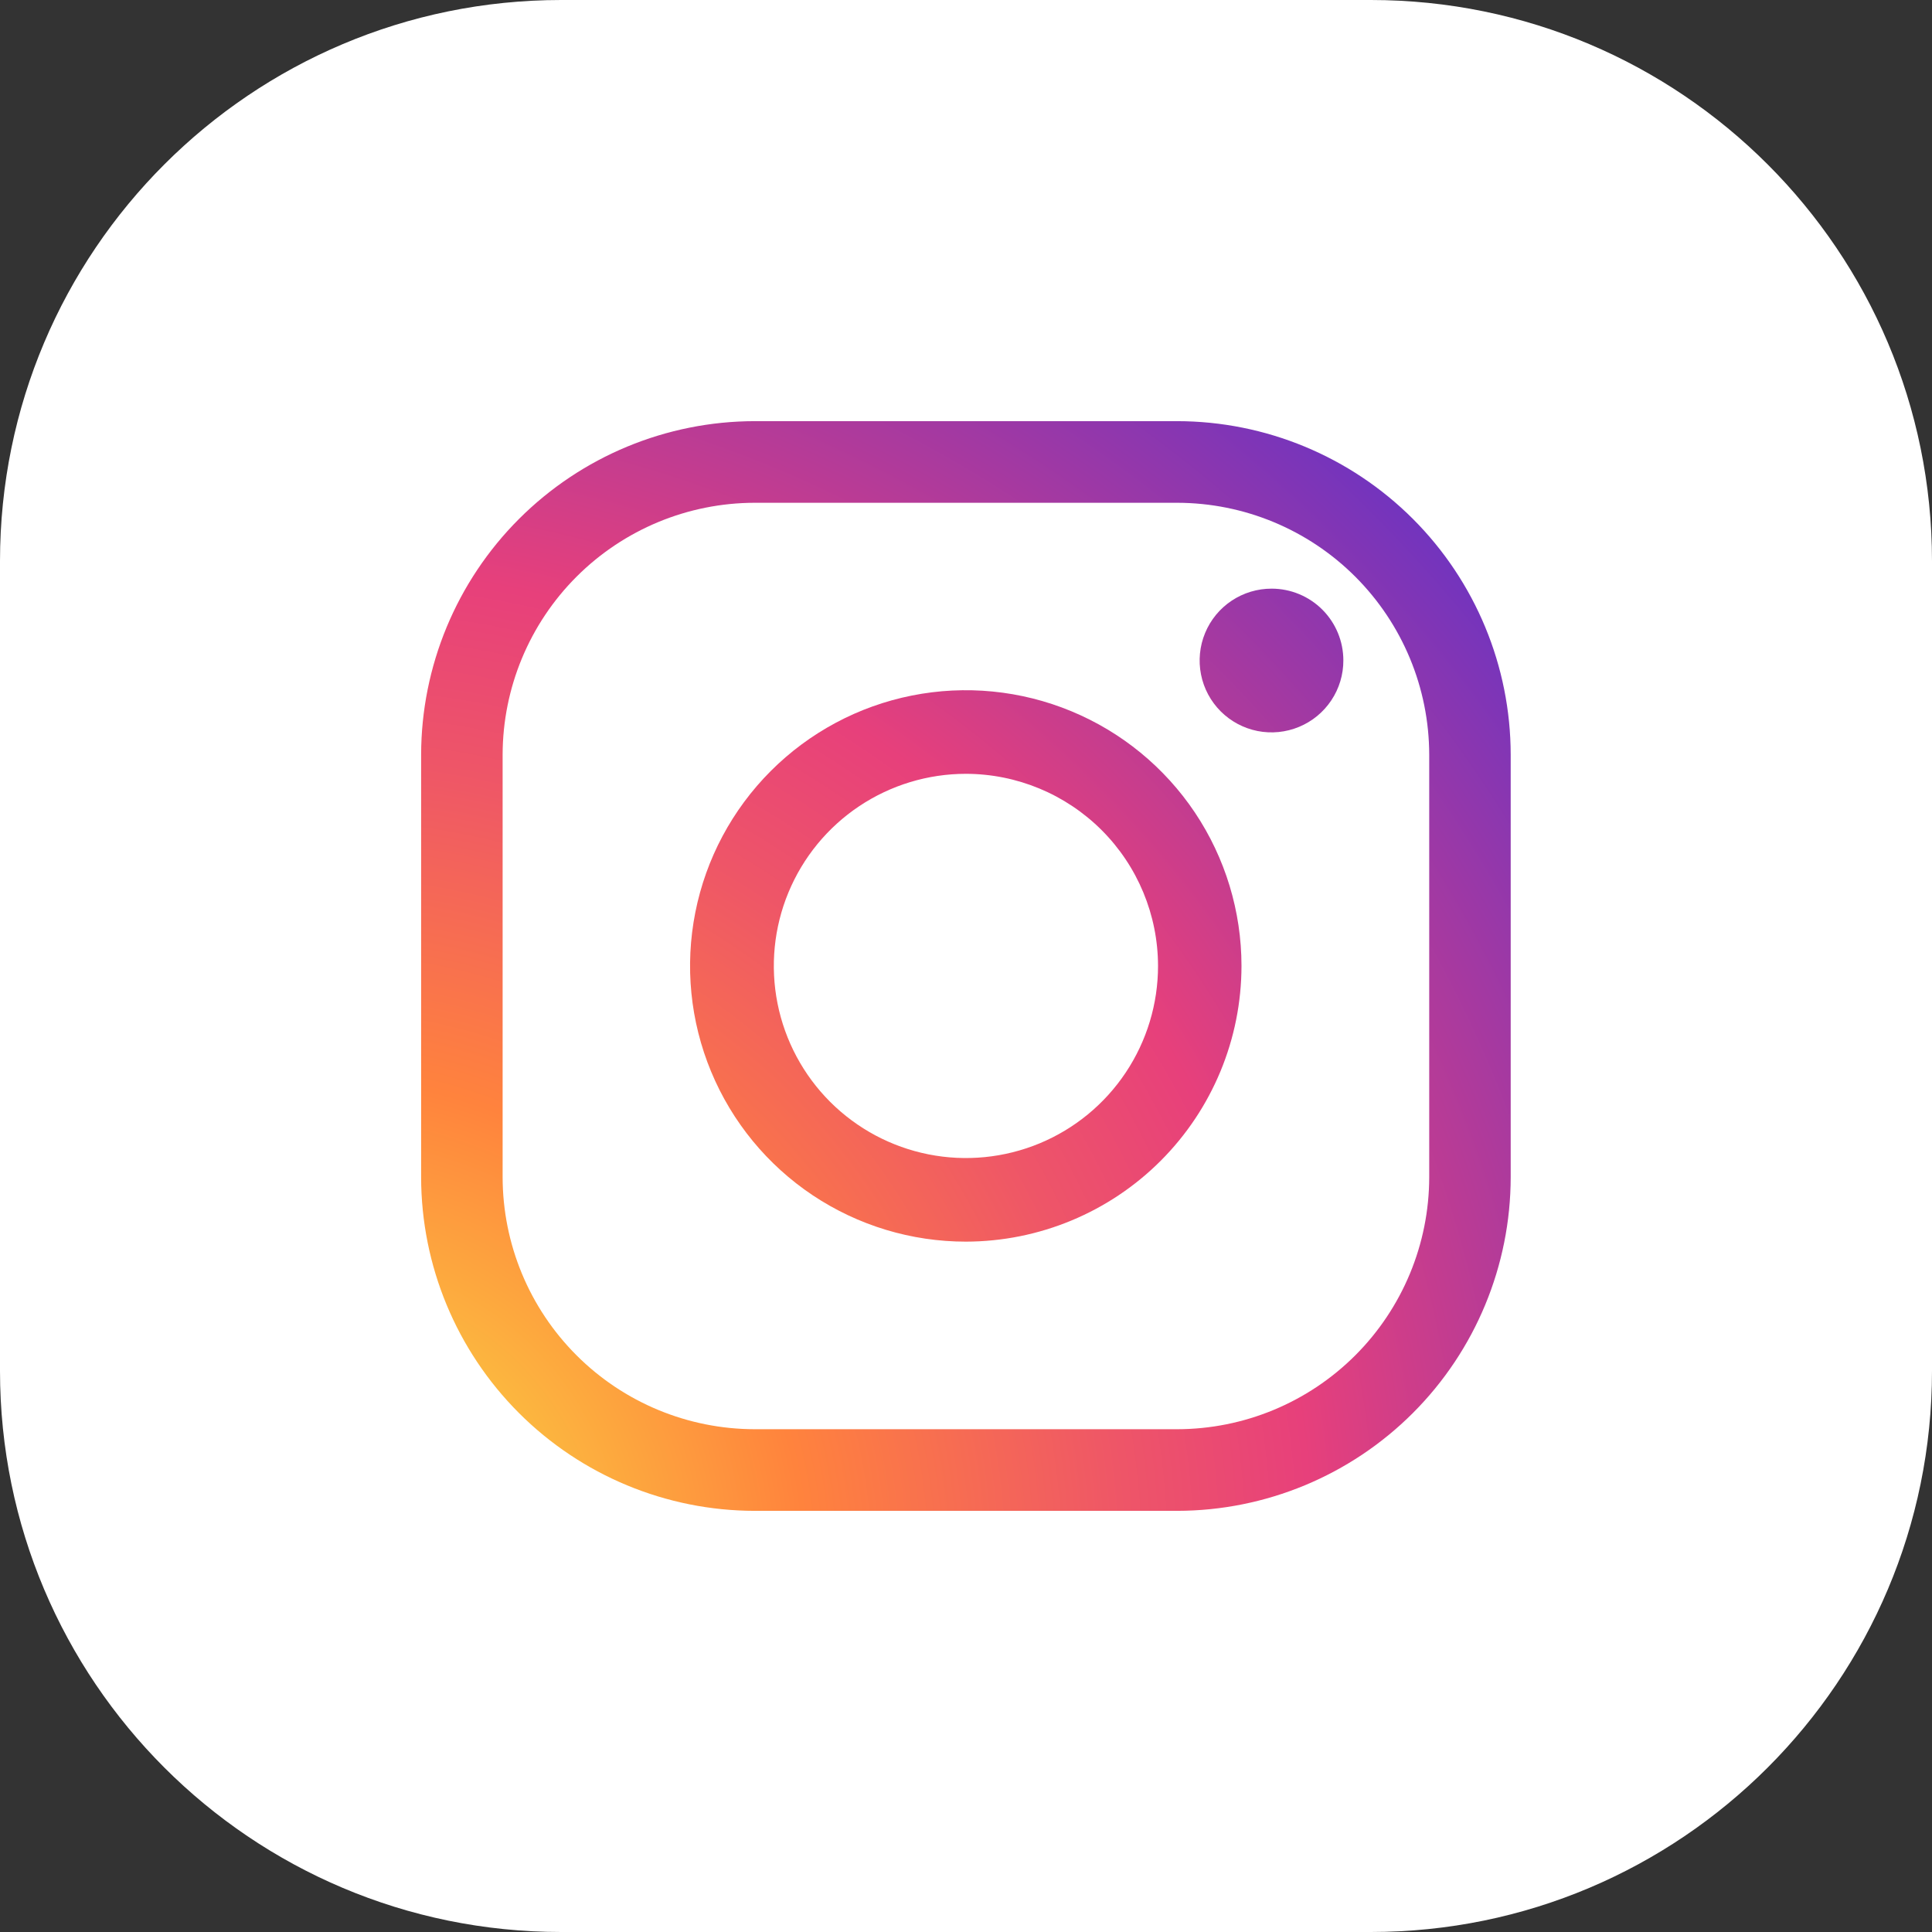<svg width="76" height="76" viewBox="0 0 76 76" fill="none" xmlns="http://www.w3.org/2000/svg">
<rect x="0" y="0" width="76" height="76" fill="#333333" stroke="none"/>
<g clip-path="url(#clip0_45_60)">
<path d="M53.924 0H22.076C9.884 0 0 9.884 0 22.076V53.924C0 66.116 9.884 76 22.076 76H53.924C66.116 76 76 66.116 76 53.924V22.076C76 9.884 66.116 0 53.924 0Z" fill="white"/>
<path d="M46.305 59.433H29.689C26.209 59.429 22.873 58.044 20.413 55.583C17.953 53.122 16.569 49.786 16.566 46.306V29.689C16.571 26.21 17.955 22.875 20.415 20.415C22.875 17.955 26.21 16.571 29.689 16.567H46.305C49.785 16.57 53.12 17.953 55.581 20.413C58.041 22.874 59.424 26.21 59.427 29.689V46.306C59.424 49.786 58.041 53.122 55.581 55.583C53.121 58.044 49.785 59.429 46.305 59.433ZM29.689 19.778C27.06 19.781 24.541 20.826 22.681 22.684C20.823 24.542 19.776 27.061 19.772 29.689V46.306C19.775 48.935 20.82 51.456 22.68 53.315C24.539 55.174 27.059 56.219 29.689 56.222H46.305C48.934 56.219 51.455 55.174 53.314 53.315C55.173 51.456 56.219 48.935 56.222 46.306V29.689C56.218 27.061 55.171 24.542 53.312 22.684C51.453 20.826 48.934 19.781 46.305 19.778H29.689Z" fill="url(#paint0_radial_45_60)"/>
<path d="M37.997 48.843C35.852 48.844 33.755 48.209 31.97 47.019C30.186 45.828 28.795 44.135 27.973 42.153C27.151 40.172 26.935 37.991 27.353 35.887C27.77 33.783 28.802 31.85 30.318 30.332C31.834 28.814 33.766 27.78 35.87 27.361C37.974 26.941 40.155 27.155 42.137 27.975C44.119 28.795 45.814 30.184 47.007 31.967C48.199 33.75 48.836 35.847 48.837 37.992C48.836 40.867 47.694 43.625 45.661 45.66C43.629 47.694 40.873 48.839 37.997 48.843ZM37.997 30.44C36.502 30.44 35.041 30.884 33.798 31.714C32.555 32.545 31.587 33.725 31.015 35.107C30.443 36.488 30.294 38.008 30.586 39.474C30.878 40.94 31.598 42.286 32.655 43.343C33.713 44.4 35.06 45.119 36.526 45.41C37.992 45.701 39.512 45.55 40.893 44.978C42.274 44.405 43.454 43.435 44.283 42.192C45.113 40.948 45.555 39.487 45.554 37.992C45.55 35.989 44.752 34.07 43.336 32.655C41.919 31.24 39.999 30.443 37.997 30.44Z" fill="url(#paint1_radial_45_60)"/>
<path d="M52.844 25.977C52.846 26.537 52.681 27.084 52.37 27.55C52.06 28.016 51.619 28.379 51.102 28.593C50.585 28.808 50.016 28.865 49.467 28.756C48.918 28.647 48.414 28.377 48.018 27.982C47.623 27.586 47.353 27.082 47.245 26.533C47.136 25.984 47.192 25.415 47.407 24.898C47.621 24.381 47.984 23.94 48.45 23.63C48.916 23.32 49.463 23.155 50.023 23.156C50.771 23.156 51.489 23.453 52.018 23.982C52.547 24.511 52.844 25.229 52.844 25.977Z" fill="url(#paint2_radial_45_60)"/>
</g>
<defs>
<radialGradient id="paint0_radial_45_60" cx="0" cy="0" r="1" gradientUnits="userSpaceOnUse" gradientTransform="translate(12.732 61.32) scale(79.072 79.072)">
<stop stop-color="#F9ED41"/>
<stop offset="0.24" stop-color="#FF833D"/>
<stop offset="0.4" stop-color="#EE5568"/>
<stop offset="0.49" stop-color="#E7407B"/>
<stop offset="1" stop-color="#0028FF"/>
</radialGradient>
<radialGradient id="paint1_radial_45_60" cx="0" cy="0" r="1" gradientUnits="userSpaceOnUse" gradientTransform="translate(12.732 61.32) scale(79.072 79.072)">
<stop stop-color="#F9ED41"/>
<stop offset="0.24" stop-color="#FF833D"/>
<stop offset="0.4" stop-color="#EE5568"/>
<stop offset="0.49" stop-color="#E7407B"/>
<stop offset="1" stop-color="#0028FF"/>
</radialGradient>
<radialGradient id="paint2_radial_45_60" cx="0" cy="0" r="1" gradientUnits="userSpaceOnUse" gradientTransform="translate(12.732 61.32) scale(79.066)">
<stop stop-color="#F9ED41"/>
<stop offset="0.24" stop-color="#FF833D"/>
<stop offset="0.4" stop-color="#EE5568"/>
<stop offset="0.49" stop-color="#E7407B"/>
<stop offset="1" stop-color="#0028FF"/>
</radialGradient>
<clipPath id="clip0_45_60">
<rect width="76" height="76" fill="white"/>
</clipPath>
</defs>
</svg>
